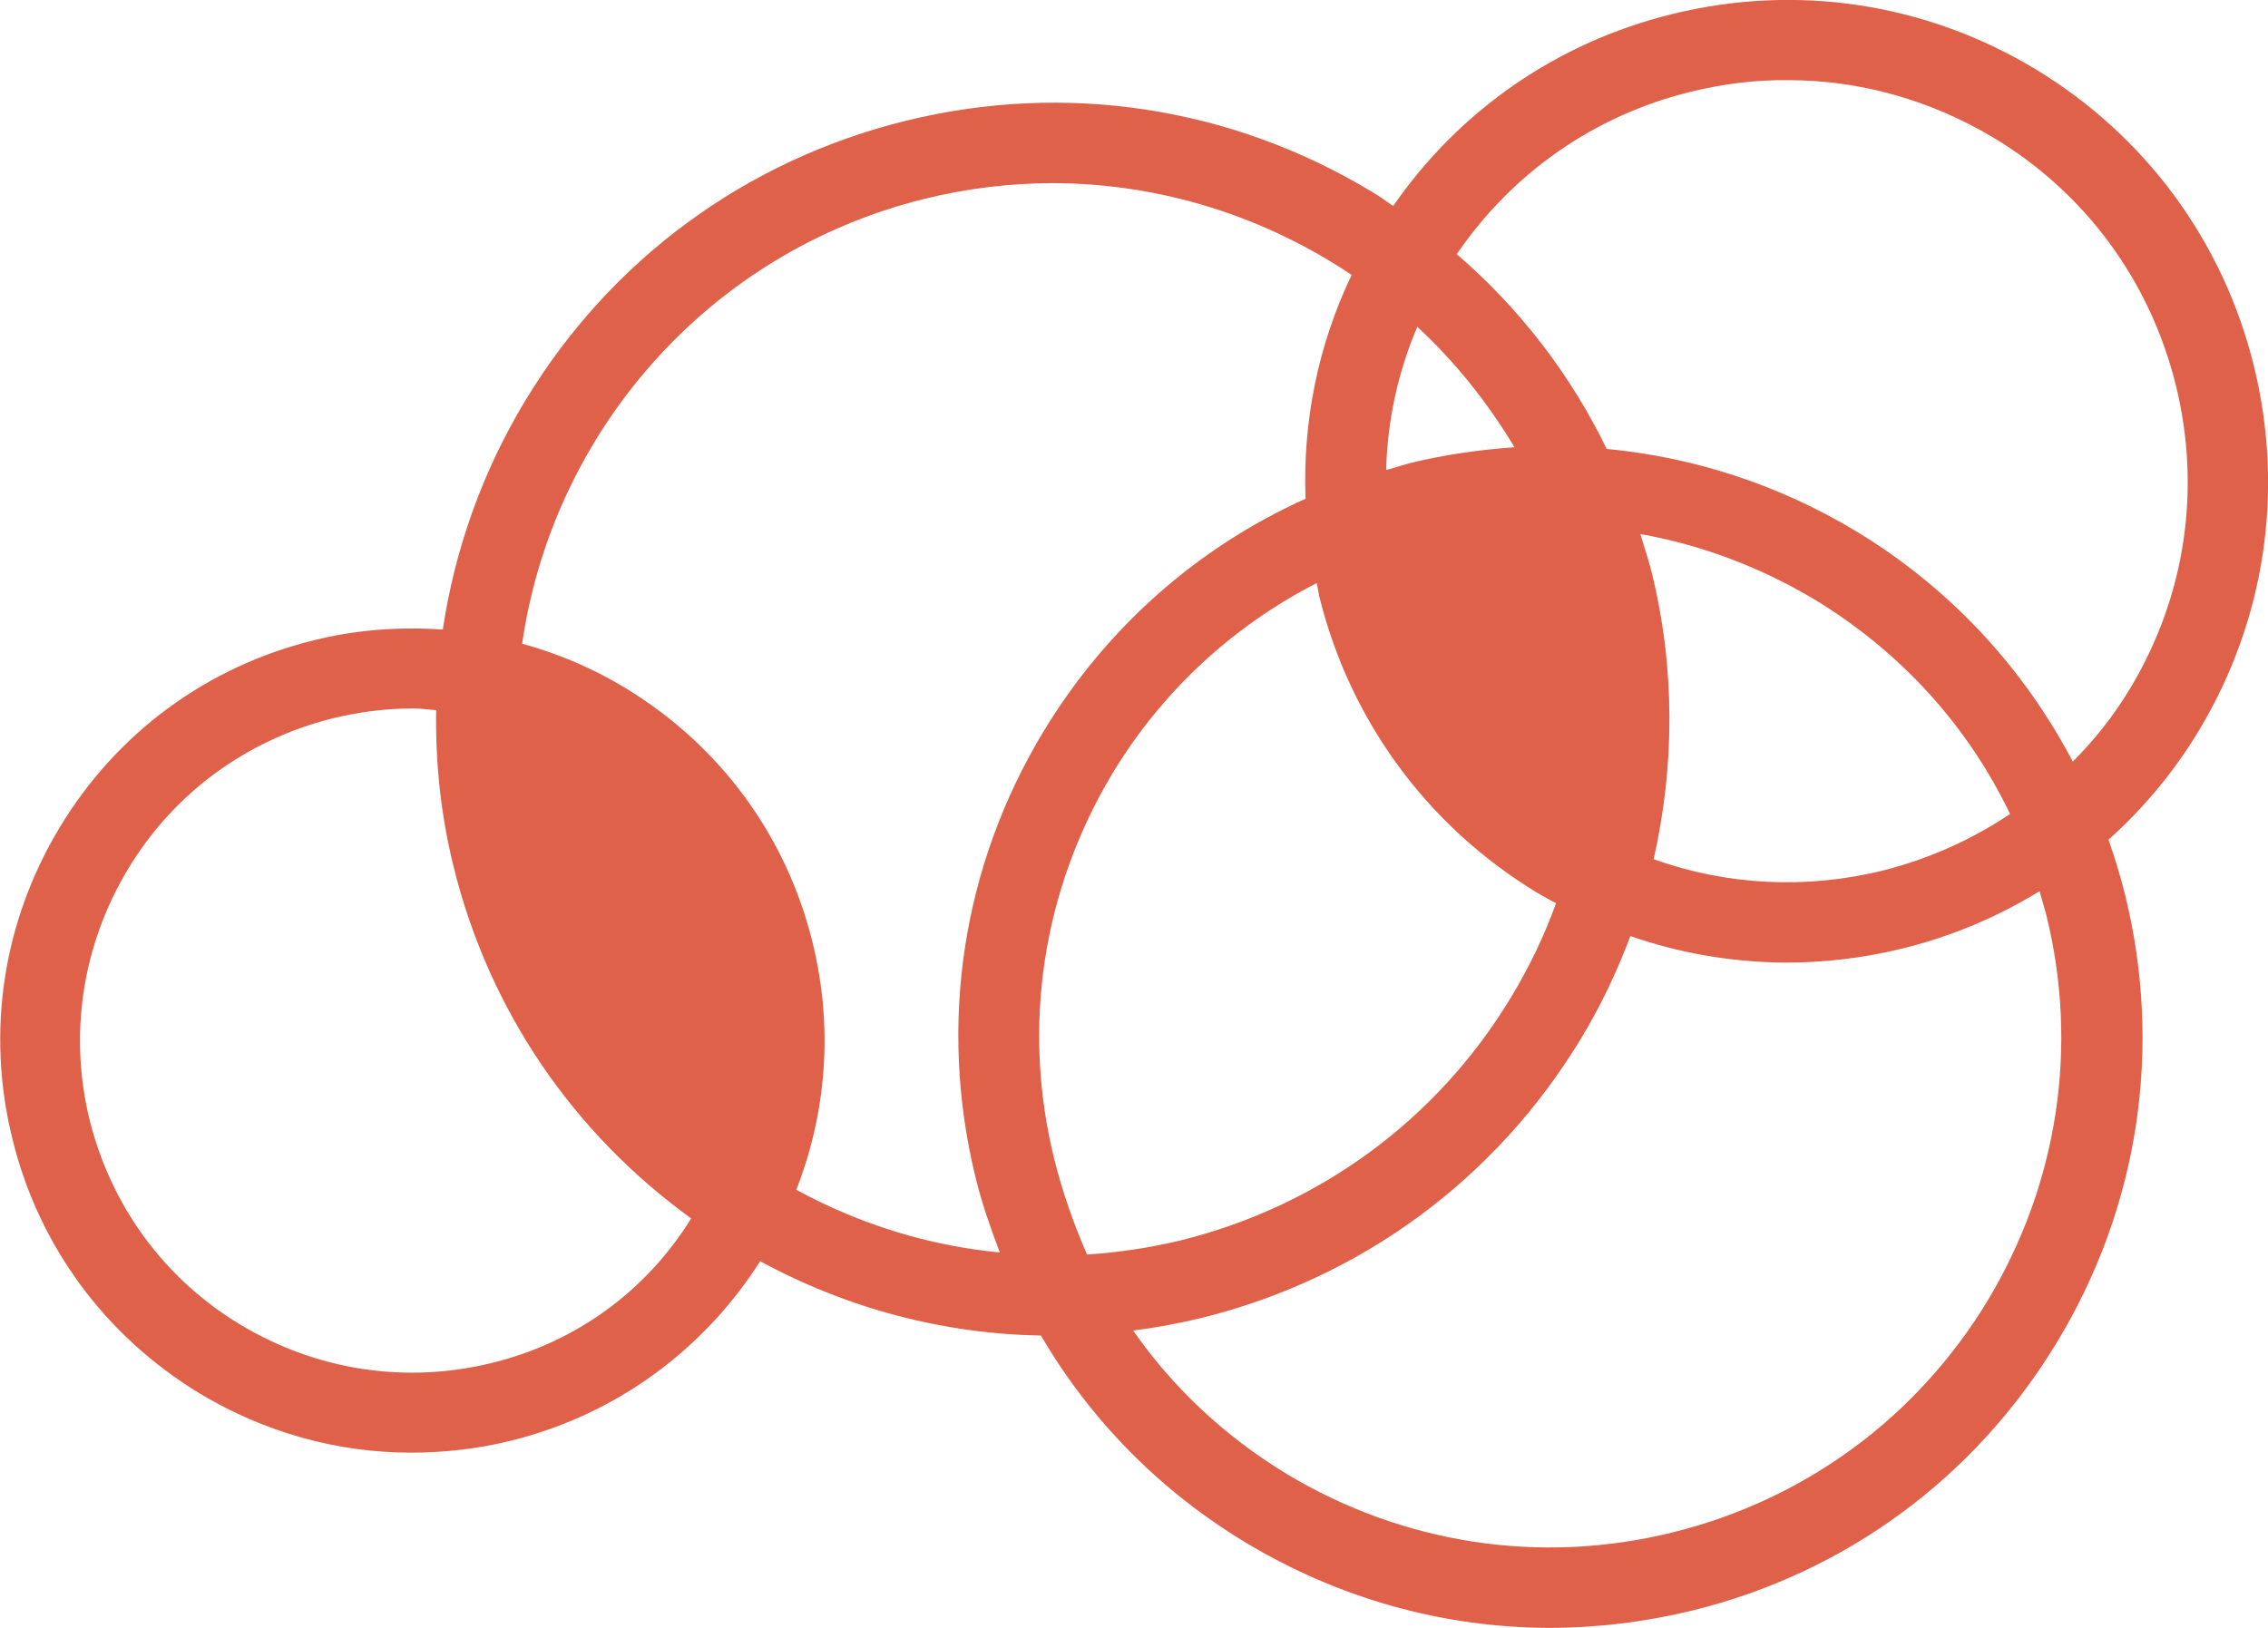 <?xml version="1.0" encoding="utf-8"?>
<!-- Generator: Adobe Illustrator 24.3.0, SVG Export Plug-In . SVG Version: 6.00 Build 0)  -->
<svg version="1.1" id="Camada_2" xmlns="http://www.w3.org/2000/svg" xmlns:xlink="http://www.w3.org/1999/xlink" x="0px" y="0px"
	 viewBox="0 0 54.6 39.2" style="enable-background:new 0 0 54.6 39.2;" xml:space="preserve">
<style type="text/css">
	.st0{fill:#FFFDF5;}
	.st1{fill:none;stroke:#FEDC7C;stroke-width:2;stroke-miterlimit:10;}
	.st2{fill:#3B3944;}
	.st3{fill:#4EAD9B;}
	.st4{fill:#FEDC7C;}
	.st5{fill:#DF614A;}
	.st6{fill:#FFFFFF;}
	.st7{fill:#2D291C;}
	.st8{fill:#D13239;}
	.st9{fill:#1D1D1B;}
	.st10{fill:#4EAD9B;stroke:#FFFFFF;stroke-miterlimit:10;}
	.st11{fill:#FEDC7C;stroke:#FFFFFF;stroke-miterlimit:10;}
	.st12{fill:#4EAD9B;stroke:#FFFFFF;stroke-width:2;stroke-miterlimit:10;}
	.st13{fill:#FEDC7C;stroke:#FFFFFF;stroke-width:2;stroke-miterlimit:10;}
	.st14{opacity:0.44;}
	.st15{fill:#F8F9F3;}
	.st16{fill:#F05C36;}
	.st17{fill:none;stroke:#155051;stroke-width:0.5;stroke-miterlimit:10;}
	.st18{fill:#11838D;}
	.st19{fill:#F15D37;}
	.st20{fill:#DCB244;}
	.st21{fill:none;stroke:#FFFFFF;stroke-width:3;stroke-miterlimit:10;}
	.st22{fill:none;stroke:#FEDC7C;stroke-miterlimit:10;}
	.st23{fill:none;stroke:#DCB244;stroke-width:3;stroke-miterlimit:10;}
	.st24{fill:#536870;}
	.st25{fill:#B5BEC4;}
	.st26{fill:#DAE0E5;}
	.st27{fill:#333333;}
	.st28{fill:#808285;}
	.st29{fill:#DFEFEC;stroke:#4EAD9B;stroke-miterlimit:10;}
	.st30{fill:none;stroke:#4EAD9B;stroke-miterlimit:10;}
	.st31{fill:#13BAB1;}
	.st32{fill:#909AA0;}
	.st33{clip-path:url(#SVGID_2_);}
	.st34{fill:none;stroke:#FFFFFF;stroke-width:2;stroke-miterlimit:10;}
</style>
<path class="st5" d="M54.26,8.81c-0.74-3-2.61-5.54-5.25-7.14c-2.65-1.6-5.76-2.07-8.76-1.33c-2.76,0.68-5.11,2.31-6.71,4.62
	c-0.17-0.11-0.33-0.24-0.51-0.34c-3.39-2.05-7.38-2.66-11.23-1.71c-3.85,0.95-7.1,3.34-9.15,6.73c-1.04,1.72-1.7,3.59-1.99,5.52
	c-1.03-0.07-2.08,0-3.11,0.26c-2.57,0.63-4.74,2.23-6.11,4.5s-1.78,4.93-1.14,7.51c0.63,2.57,2.23,4.74,4.5,6.12
	c1.56,0.94,3.31,1.43,5.09,1.43c0.81,0,1.62-0.09,2.42-0.29c2.58-0.64,4.67-2.24,5.99-4.32c2.1,1.14,4.41,1.75,6.76,1.79
	c1.18,2.02,2.85,3.73,4.92,4.98c2.24,1.35,4.75,2.05,7.3,2.06c1.16,0,2.32-0.14,3.47-0.42c3.69-0.91,6.8-3.2,8.77-6.46
	c1.97-3.25,2.55-7.08,1.64-10.77c-0.11-0.45-0.25-0.9-0.4-1.33c0.85-0.76,1.59-1.65,2.19-2.65C54.53,14.93,55,11.82,54.26,8.81z
	 M25.38,27.91c-0.79-3.19-0.28-6.49,1.41-9.3c1.2-1.98,2.9-3.54,4.91-4.57c0.02,0.11,0.04,0.22,0.06,0.32
	c0.74,3,2.61,5.54,5.25,7.14c0.15,0.09,0.3,0.17,0.45,0.25c-0.28,0.78-0.64,1.53-1.08,2.26c-1.78,2.95-4.61,5.03-7.96,5.86
	c-0.75,0.18-1.5,0.29-2.25,0.34C25.85,29.48,25.58,28.71,25.38,27.91z M39.76,13.77c-0.08-0.31-0.18-0.61-0.27-0.91
	c1.46,0.26,2.88,0.79,4.2,1.58c2.06,1.25,3.68,3.03,4.7,5.16c-0.92,0.62-1.95,1.08-3.05,1.36c-1.86,0.46-3.77,0.36-5.53-0.27
	C40.32,18.44,40.33,16.08,39.76,13.77z M33.91,11.16c-0.18,0.05-0.36,0.11-0.54,0.16c0.03-1.18,0.28-2.35,0.75-3.45
	c0.91,0.84,1.69,1.82,2.34,2.9C35.61,10.83,34.76,10.95,33.91,11.16z M11.84,32.82c-2.07,0.51-4.22,0.18-6.05-0.92
	c-1.83-1.1-3.11-2.85-3.63-4.92c-0.51-2.07-0.18-4.22,0.92-6.05c1.1-1.83,2.85-3.11,4.92-3.63c0.65-0.16,1.3-0.24,1.95-0.24
	c0.19,0,0.37,0.03,0.55,0.04c-0.02,1.26,0.11,2.52,0.42,3.77c0.85,3.45,2.87,6.41,5.72,8.47C15.55,31.1,13.85,32.33,11.84,32.82z
	 M19.17,28.65c0.72-1.84,0.9-3.9,0.39-5.96c-0.63-2.57-2.23-4.74-4.5-6.12c-0.79-0.48-1.62-0.83-2.49-1.07
	C13.3,10.45,17,6.09,22.25,4.79c1.05-0.26,2.09-0.38,3.12-0.38c2.6,0.01,5.08,0.81,7.17,2.21c-0.81,1.69-1.18,3.53-1.11,5.39
	c-2.6,1.17-4.79,3.1-6.3,5.59c-1.97,3.25-2.55,7.08-1.64,10.77c0.15,0.62,0.36,1.21,0.58,1.79C22.38,30,20.71,29.49,19.17,28.65z
	 M49.26,22.02c0.79,3.19,0.28,6.49-1.41,9.3c-1.7,2.81-4.39,4.79-7.58,5.58c-3.19,0.79-6.49,0.28-9.3-1.41
	c-1.48-0.9-2.73-2.07-3.69-3.45c0.55-0.07,1.09-0.17,1.63-0.3c3.85-0.95,7.1-3.34,9.15-6.73c0.48-0.79,0.87-1.62,1.19-2.47
	c1.2,0.42,2.46,0.63,3.73,0.64c0.94,0,1.89-0.11,2.82-0.34c1.18-0.29,2.29-0.76,3.3-1.38C49.15,21.64,49.21,21.83,49.26,22.02z
	 M51.28,16.58c-0.39,0.65-0.86,1.24-1.38,1.76c-1.19-2.27-2.97-4.19-5.22-5.55c-1.86-1.12-3.9-1.78-6-1.98
	c-0.87-1.79-2.09-3.38-3.61-4.69c1.34-1.96,3.31-3.34,5.63-3.91c0.78-0.19,1.57-0.29,2.35-0.28c1.73,0,3.43,0.48,4.95,1.39
	c2.21,1.33,3.76,3.45,4.38,5.95C53,11.78,52.61,14.37,51.28,16.58z"/>
</svg>
